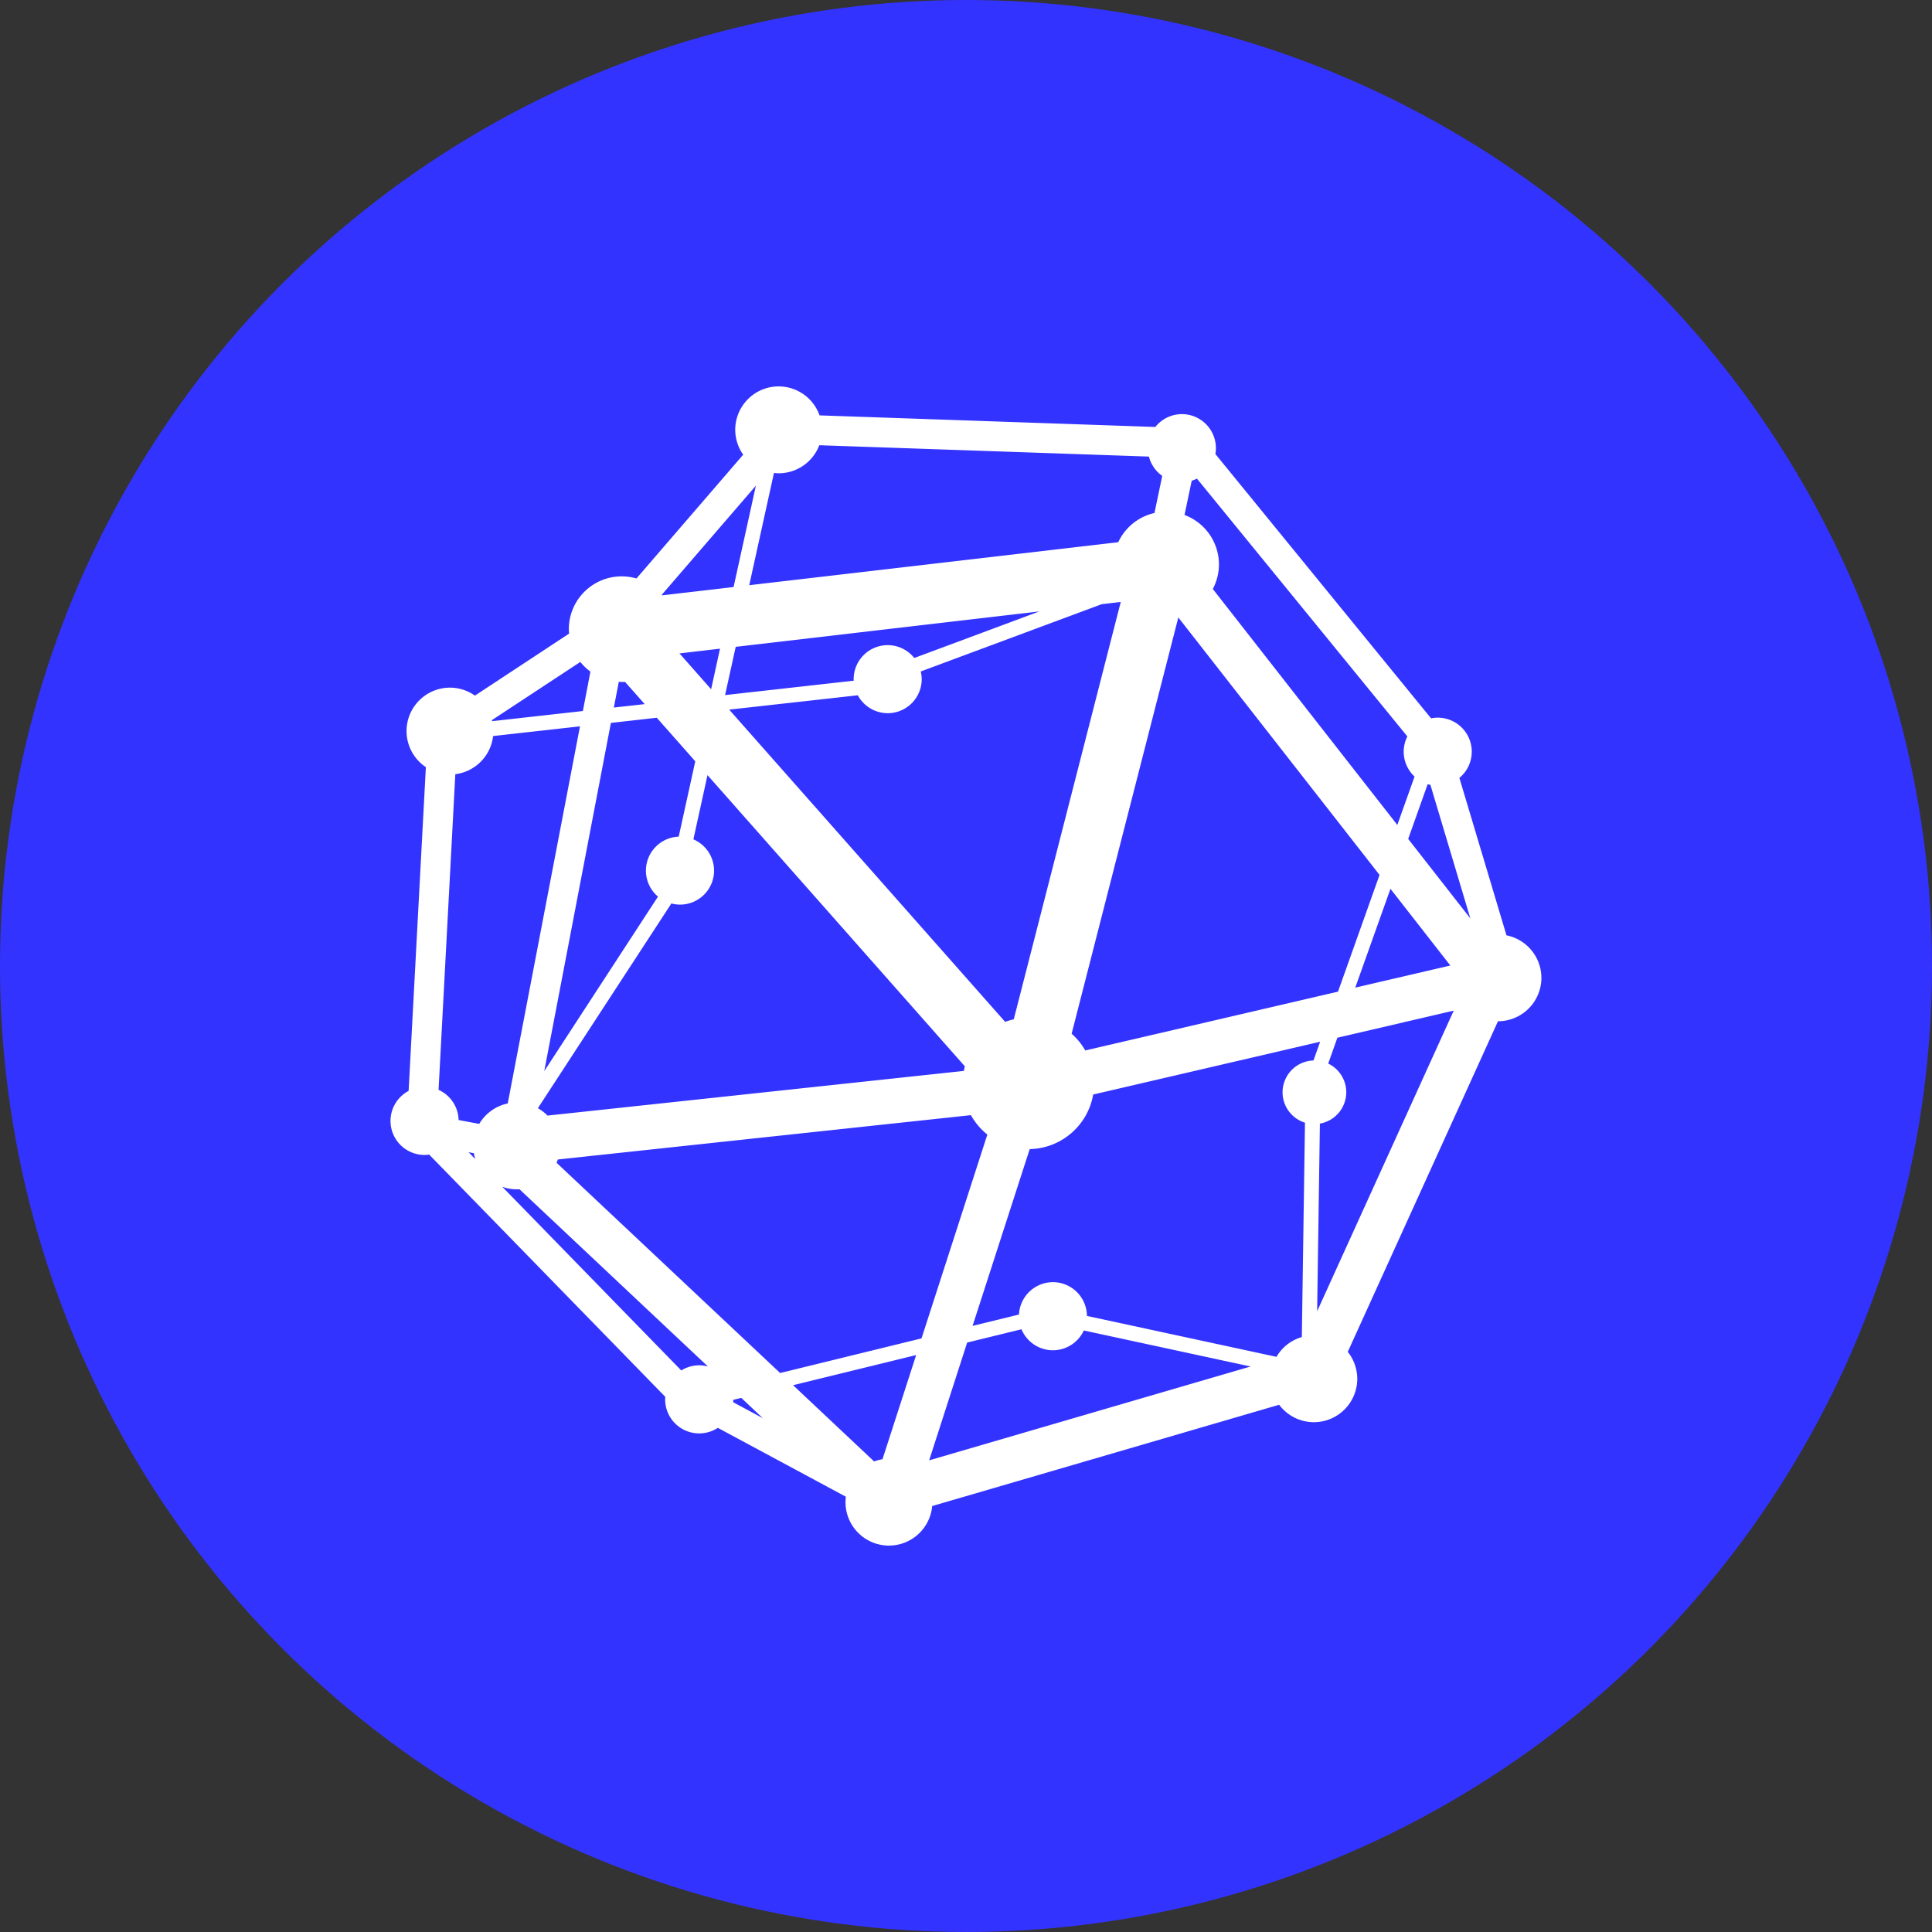 <?xml version="1.0" encoding="utf-8"?>
<svg role="img" viewBox="0 0 24 24" xmlns="http://www.w3.org/2000/svg">
	<rect x="0" y="0" width="24" height="24" fill="#333333" stroke="none"/>
	<title>SageMath</title>
	<circle cx="12" cy="12" r="12" fill="#3333FF"></circle>
	<path d="M8.122 0a.9.9 0 0 0-.9.9.9.9 0 0 0 .165.514l-2.21 2.563a1.094 1.094 0 0 0-.307-.044 1.094 1.094 0 0 0-1.093 1.094 1.094 1.094 0 0 0 .006.091l-1.95 1.284a.9.9 0 0 0-.516-.165.9.9 0 0 0-.9.9.9.9 0 0 0 .4.746L.46 14.586a.705.705 0 0 0-.375.62.705.705 0 0 0 .706.706.705.705 0 0 0 .095-.007l4.889 5.016a.705.705 0 0 0-.004.051.705.705 0 0 0 .705.705.705.705 0 0 0 .386-.115l2.651 1.426a.9.9 0 0 0-.008.113.9.9 0 0 0 .9.899.9.9 0 0 0 .895-.819l7.183-2.097a.9.9 0 0 0 .718.361.9.9 0 0 0 .9-.9.9.9 0 0 0-.197-.556l3.11-6.845a.9.9 0 0 0 .899-.9.9.9 0 0 0-.723-.879l-.975-3.259a.705.705 0 0 0 .256-.543.705.705 0 0 0-.705-.705.705.705 0 0 0-.137.015L17.163 1.4a.705.705 0 0 0 .011-.12.705.705 0 0 0-.705-.706.705.705 0 0 0-.549.266L8.968.6a.9.9 0 0 0-.846-.6zm.84 1.218 6.825.235a.705.705 0 0 0 .276.4l-.161.768a1.094 1.094 0 0 0-.75.605l-7.64.89.512-2.324a.9.9 0 0 0 .098.007.9.9 0 0 0 .84-.58zm7.82.692 4.356 5.337a.705.705 0 0 0-.076.316.705.705 0 0 0 .225.515L20.93 9.08l-3.82-4.886a1.094 1.094 0 0 0 .127-.51 1.094 1.094 0 0 0-.713-1.022l.149-.709a.705.705 0 0 0 .11-.044zm-9.132.145-.462 2.099-1.48.172a1.094 1.094 0 0 0-.008-.01zm7.554 2.408-2.215 8.64a1.363 1.363 0 0 0-.178.054L7.097 6.692l2.663-.297a.705.705 0 0 0 .618.371.705.705 0 0 0 .705-.704.705.705 0 0 0-.02-.16l3.747-1.393zm-1.685.196-2.59.964a.705.705 0 0 0-.55-.266.705.705 0 0 0-.705.705.705.705 0 0 0 .002.031l-2.664.298.22-.999zm2.877.125 4.166 5.33-.86 2.417-5.233 1.218a1.363 1.363 0 0 0-.282-.347zm-9.489.646-.184.84-.655-.742zm-2.892.275a1.094 1.094 0 0 0 .209.2l-.156.816-1.878.21a.9.9 0 0 0-.005-.022zm.797.41a1.094 1.094 0 0 0 .058.005 1.094 1.094 0 0 0 .071-.002l.407.46-.639.071zm.786.745.797.902-.343 1.56a.705.705 0 0 0-.679.703.705.705 0 0 0 .25.538l-2.355 3.614 1.38-7.21zm-1.59.178-1.496 7.808a.9.9 0 0 0-.59.423l-.427-.08a.705.705 0 0 0-.415-.625l.347-6.535a.9.9 0 0 0 .782-.79zm2.64 1.01 5.328 6.029a1.363 1.363 0 0 0-.02.095l-8.62.925a.9.9 0 0 0-.2-.153L5.9 10.705a.705.705 0 0 0 .18.024.705.705 0 0 0 .704-.704.705.705 0 0 0-.428-.647zm14.91.188a.705.705 0 0 0 .057.013l.827 2.766-1.287-1.646zm-.77 2.166 1.24 1.588-1.969.458zm1.31 2.522-2.828 6.224.057-3.885a.66.66 0 0 0 .546-.65.66.66 0 0 0-.374-.593l.19-.535zm-2.766.644-.138.388a.66.66 0 0 0-.64.658.66.66 0 0 0 .464.63l-.065 4.438a.9.9 0 0 0-.525.41l-3.924-.847a.705.705 0 0 0-.705-.699.705.705 0 0 0-.702.67l-.961.235 1.183-3.66a1.363 1.363 0 0 0 1.314-1.13zm-7.23 1.52a1.363 1.363 0 0 0 .34.402l-1.363 4.22-2.927.717-4.629-4.353a.9.9 0 0 0 .026-.068zm-10.4.768.109.02a.9.9 0 0 0 .029.121zm.697.715a.9.9 0 0 0 .296.053.9.9 0 0 0 .06-.002l3.902 3.67a.705.705 0 0 0-.18-.025.705.705 0 0 0-.372.107zm10.75 2.95a.705.705 0 0 0 .65.435.705.705 0 0 0 .64-.41l3.453.746-6.655 1.943.787-2.439zm-2.181.534-.697 2.157a.9.9 0 0 0-.173.046L8.42 20.679zm-3.62.887.446.42-.615-.331a.705.705 0 0 0 .002-.049z" transform="translate(4.8, 4.8) scale(0.6)" fill="white"></path>
</svg>